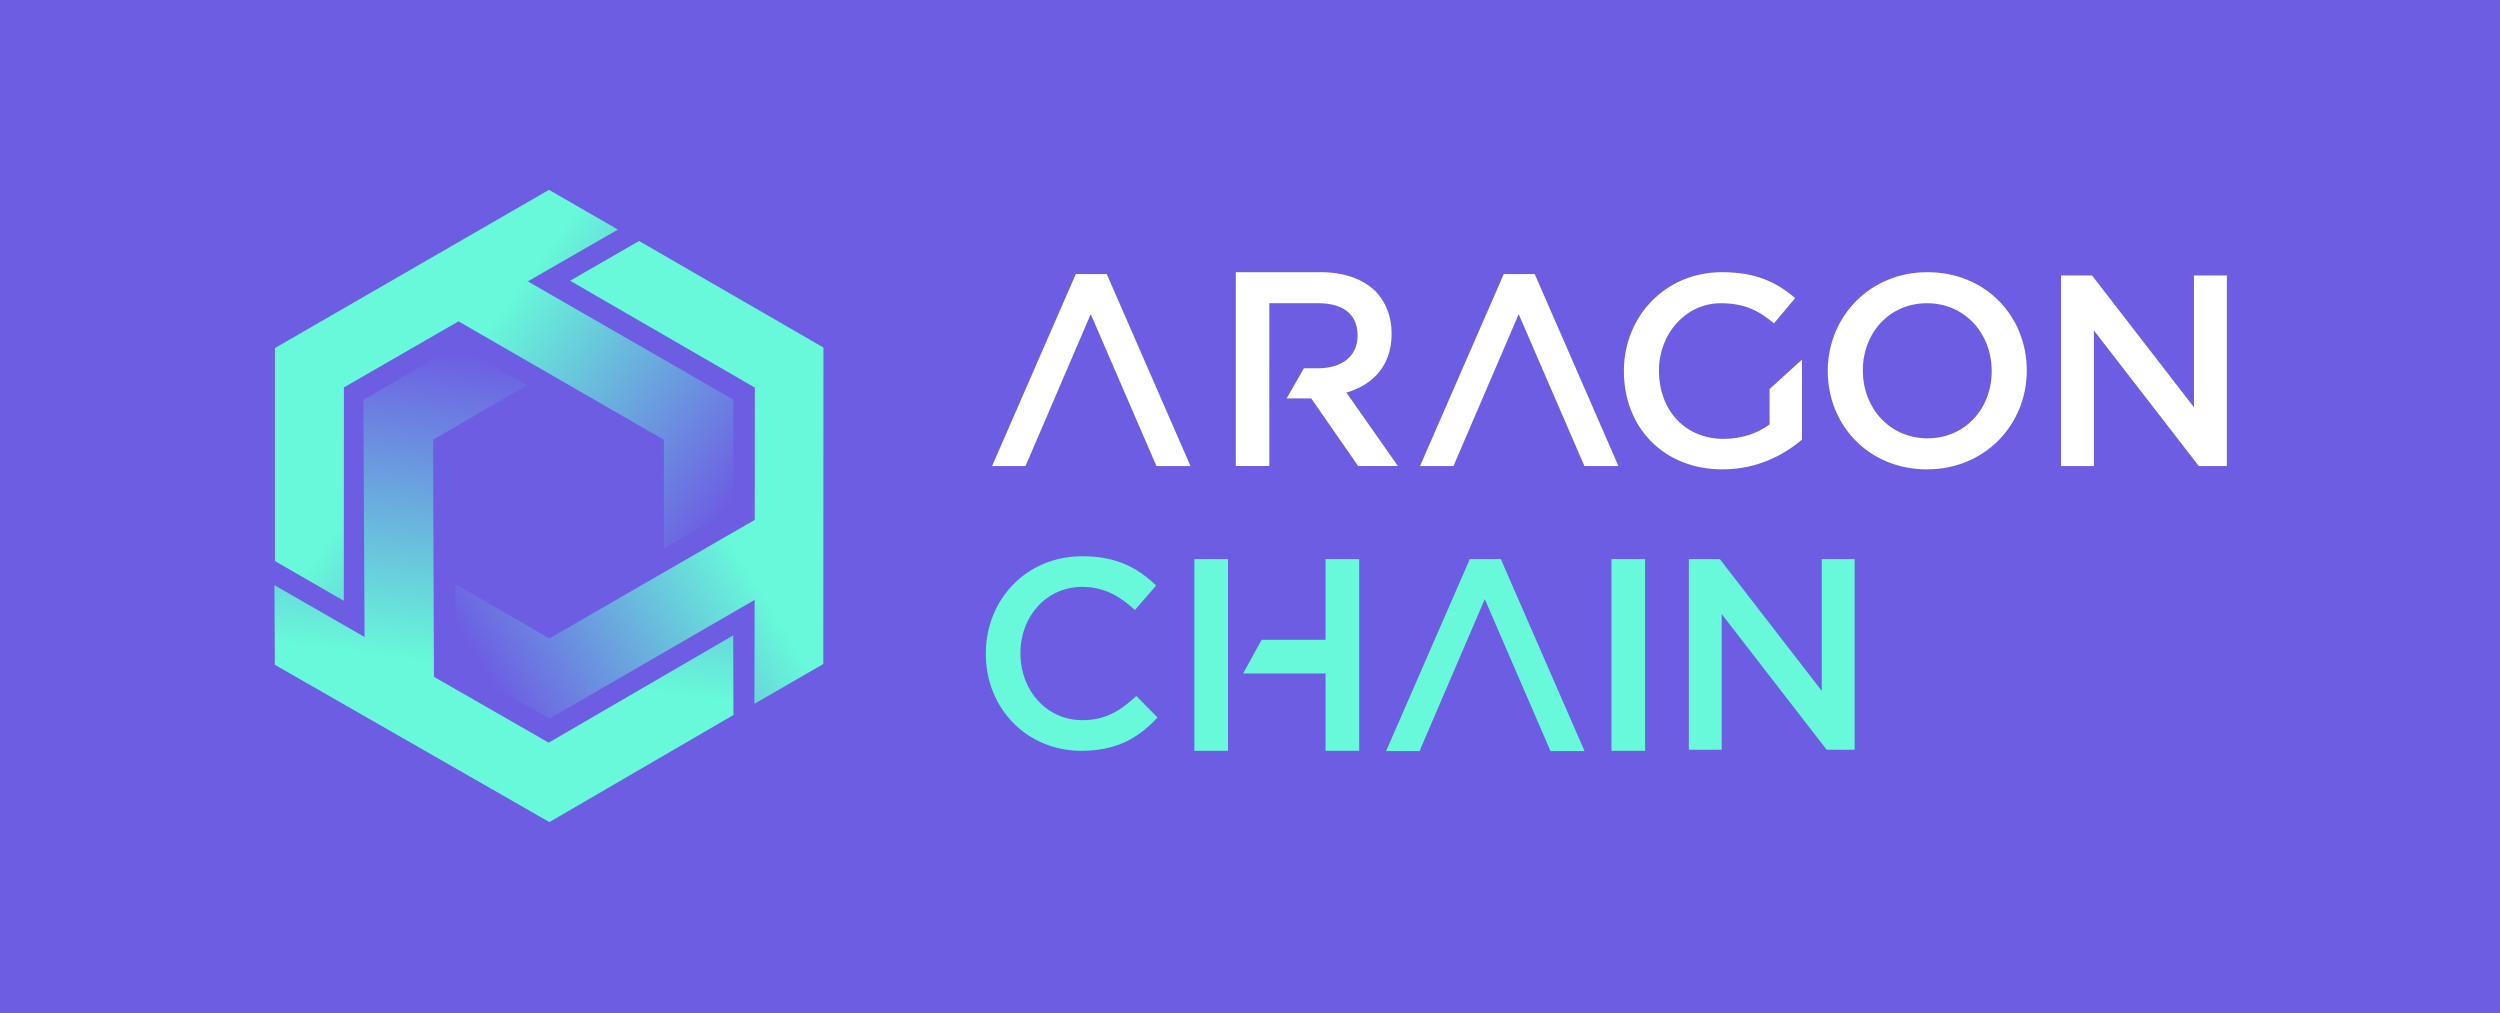 <svg width="1093" height="443" viewBox="0 0 1093 443" fill="none" xmlns="http://www.w3.org/2000/svg">
<rect width="1093" height="443" fill="#6D5DE3"/>
<path d="M150.319 262.683L120.186 245.281V152.171L240.007 83L270.14 100.371L230.763 123.021L320.657 174.755V222.256L290.254 239.76V192.294L200.462 140.49L150.354 169.371L150.319 262.683Z" fill="url(#paint0_linear)"/>
<path d="M249.25 122.741L279.395 105.36L360.01 151.944L359.951 290.301L329.834 307.7L329.925 262.273L240.154 314.221L199.027 290.451L199.083 255.371L240.182 279.119L329.96 227.298L330.027 169.458L249.25 122.741Z" fill="url(#paint1_linear)"/>
<path d="M320.556 277.793L320.668 312.591L240.192 359.416L120.143 290.637L120 255.857L159.381 278.5L158.887 174.787L199.947 150.894L230.368 168.37L189.339 192.245L189.721 295.906L239.884 324.692L320.556 277.793Z" fill="url(#paint2_linear)"/>
<path d="M577.451 119C587.93 119 596.146 122.147 601.505 127.472C605.911 132.192 608.411 138.365 608.411 145.748L608.408 146.442C608.236 159.789 600.424 167.933 589.393 171.42L588.645 171.648L611.15 203.721H593.765L573.284 174.19L562.533 174.187L570.077 160.995L576.38 160.997C586.62 160.997 593.222 155.796 593.516 147.426L593.527 146.837L593.524 146.272C593.378 137.283 587.087 132.555 576.261 132.555H554.946L554.944 158.745L554.932 158.743V177.636L554.944 177.63L554.946 203.721H540.3V119H577.451Z" fill="white"/>
<path d="M752.872 119C767.252 119 776.284 123.048 784.841 130.311L775.571 141.385C769.153 135.908 762.736 132.574 752.277 132.574C737.065 132.574 725.299 145.909 725.299 161.864L725.306 162.856C725.632 179.616 736.839 191.869 753.585 191.869C761.547 191.869 768.559 189.369 773.67 185.558V170.08L787.812 157.221V192.226C779.493 199.251 767.846 205.205 753.109 205.205C727.082 205.205 709.968 186.63 709.968 162.34L709.974 161.343C710.354 138.338 727.95 119 752.872 119ZM842.719 119C868.271 119 886.098 138.408 886.098 161.864L886.092 162.854C885.709 185.862 867.759 205.205 842.482 205.205C816.93 205.205 799.103 185.797 799.103 162.34L799.109 161.351C799.492 138.342 817.442 119 842.719 119ZM483.882 119.833L520.486 203.776L505.605 203.775L476.87 137.336L448.343 203.775L433.728 203.776L470.333 119.833H483.882ZM670.986 119.833L707.591 203.776L692.71 203.775L663.974 137.336L635.448 203.775L620.833 203.776L657.438 119.833H670.986ZM914.632 120.429L959.2 178.057V120.429H973.58V203.776H961.339L915.464 144.48V203.776H901.084V120.429H914.632ZM842.482 132.574C825.962 132.574 814.434 145.671 814.434 161.864L814.441 162.815C814.778 178.685 826.326 191.631 842.719 191.631C859.239 191.631 870.767 178.534 870.767 162.34L870.76 161.39C870.423 145.52 858.875 132.574 842.482 132.574Z" fill="white"/>
<rect x="704.532" y="244.429" width="14.706" height="83.824" fill="#67F9D9"/>
<path d="M472.749 328.25C487.994 328.25 497.728 322.728 506.054 313.681L496.79 304.282C489.753 310.861 483.186 314.856 473.218 314.856C457.661 314.856 446.356 302.074 446.132 286.2L446.128 285.483C446.128 269.387 457.621 256.581 473.101 256.581C482.6 256.581 489.519 260.575 496.203 266.685L505.468 255.993C497.611 248.474 488.463 243.187 473.218 243.187C448.721 243.187 431.35 261.957 431.005 285.018L431 285.953C431 309.569 448.825 328.25 472.749 328.25Z" fill="#67F9D9"/>
<path d="M692.759 328.371L656.155 244.429H642.606L606.001 328.371L620.617 328.371L649.143 261.932L677.878 328.371L692.759 328.371Z" fill="#67F9D9"/>
<path fill-rule="evenodd" clip-rule="evenodd" d="M522.177 244.429H536.883V328.253H522.177V244.429ZM579.531 244.429H594.237V328.253H579.531V294.429H543.501L551.589 279.723L579.531 279.723V244.429Z" fill="#67F9D9"/>
<path d="M796.471 302.057L751.904 244.429H738.355V327.776H752.736V268.481L798.611 327.776H810.852V244.429H796.471V302.057Z" fill="#67F9D9"/>
<defs>
<linearGradient id="paint0_linear" x1="205.197" y1="154.456" x2="309.633" y2="233.241" gradientUnits="userSpaceOnUse">
<stop stop-color="#67F9D9"/>
<stop offset="1" stop-color="#67F9D9" stop-opacity="0"/>
</linearGradient>
<linearGradient id="paint1_linear" x1="305.969" y1="214.919" x2="202.4" y2="278.52" gradientUnits="userSpaceOnUse">
<stop stop-color="#67F9D9"/>
<stop offset="1" stop-color="#67F9D9" stop-opacity="0"/>
</linearGradient>
<linearGradient id="paint2_linear" x1="178.631" y1="288.207" x2="196.24" y2="153.794" gradientUnits="userSpaceOnUse">
<stop stop-color="#67F9D9"/>
<stop offset="1" stop-color="#67F9D9" stop-opacity="0"/>
</linearGradient>
</defs>
</svg>
